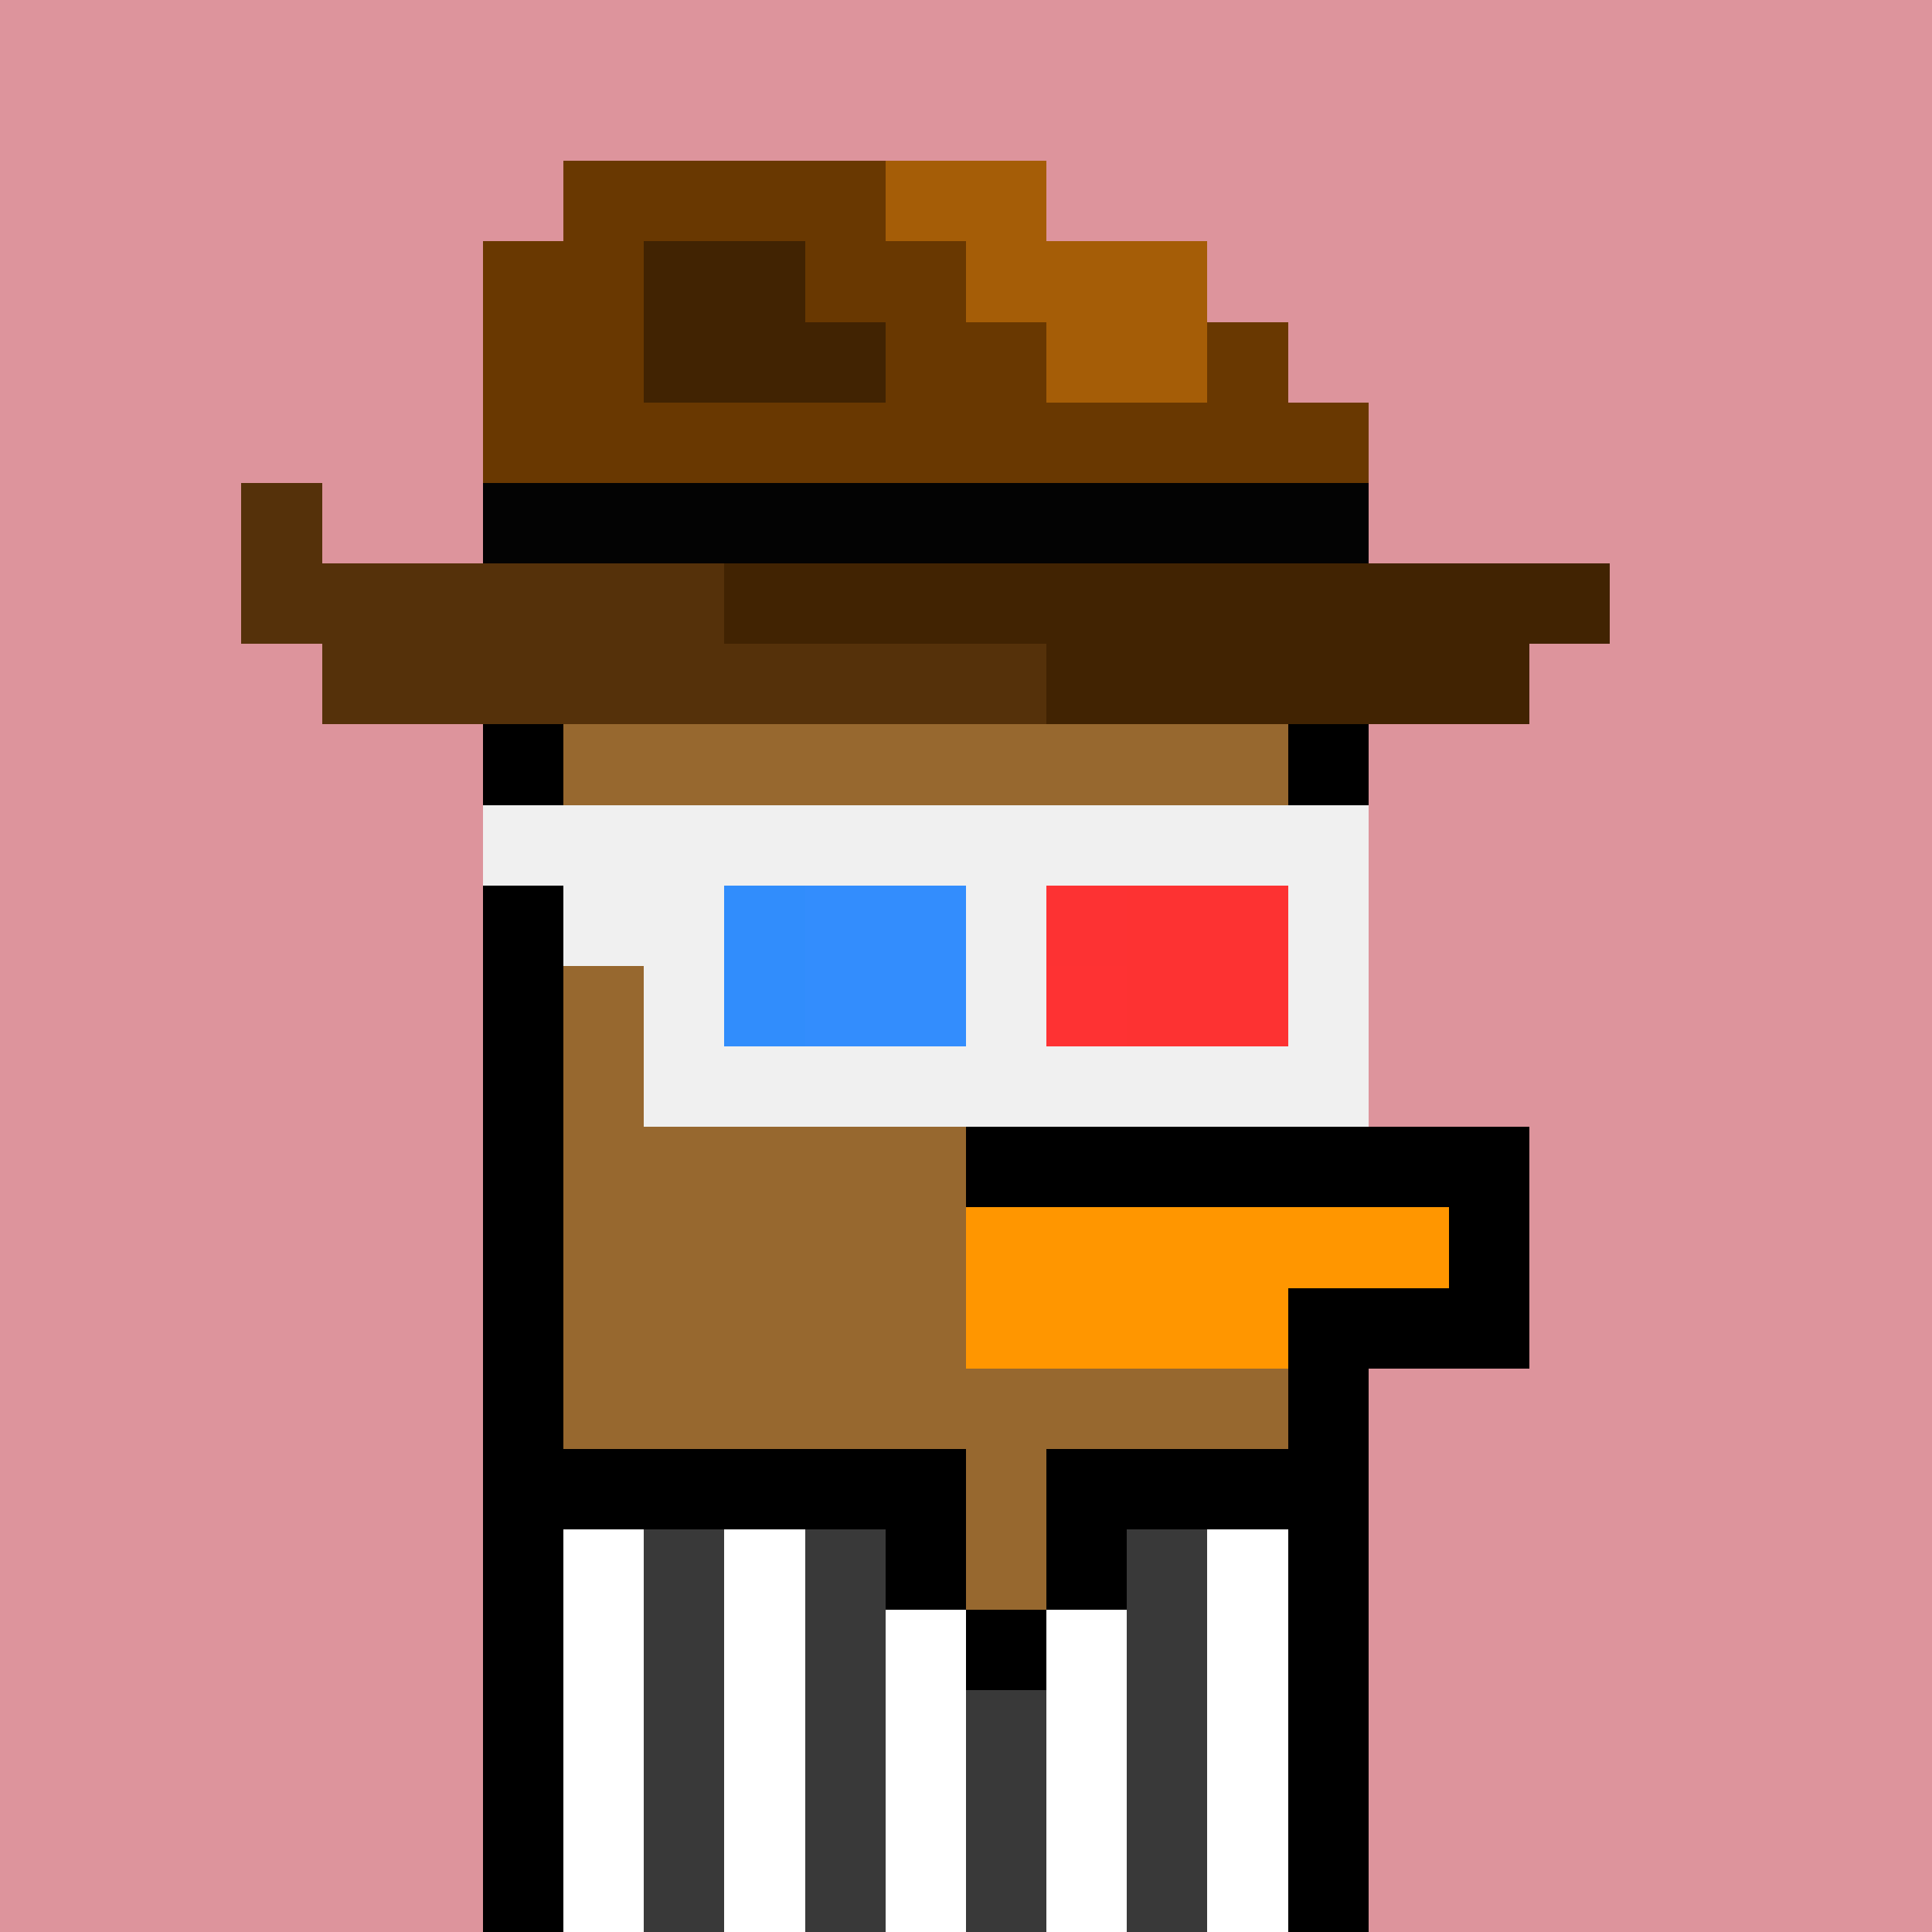 <svg xmlns="http://www.w3.org/2000/svg" version="1.1" viewBox="0 0 24 24"><rect x="0" y="0" width="24" height="24" shape-rendering="crispEdges" fill="#dd949cff"/><rect x="7" y="2" width="4" height="1" shape-rendering="crispEdges" fill="#693801ff"/><rect x="11" y="2" width="2" height="1" shape-rendering="crispEdges" fill="#a55d07ff"/><rect x="6" y="3" width="2" height="1" shape-rendering="crispEdges" fill="#693801ff"/><rect x="8" y="3" width="2" height="1" shape-rendering="crispEdges" fill="#412302ff"/><rect x="10" y="3" width="2" height="1" shape-rendering="crispEdges" fill="#693801ff"/><rect x="12" y="3" width="3" height="1" shape-rendering="crispEdges" fill="#a55d07ff"/><rect x="6" y="4" width="2" height="1" shape-rendering="crispEdges" fill="#693801ff"/><rect x="8" y="4" width="3" height="1" shape-rendering="crispEdges" fill="#412302ff"/><rect x="11" y="4" width="2" height="1" shape-rendering="crispEdges" fill="#693801ff"/><rect x="13" y="4" width="2" height="1" shape-rendering="crispEdges" fill="#a55d07ff"/><rect x="15" y="4" width="1" height="1" shape-rendering="crispEdges" fill="#693801ff"/><rect x="6" y="5" width="11" height="1" shape-rendering="crispEdges" fill="#693801ff"/><rect x="3" y="6" width="1" height="1" shape-rendering="crispEdges" fill="#55310aff"/><rect x="6" y="6" width="11" height="1" shape-rendering="crispEdges" fill="#030303ff"/><rect x="3" y="7" width="6" height="1" shape-rendering="crispEdges" fill="#55310aff"/><rect x="9" y="7" width="11" height="1" shape-rendering="crispEdges" fill="#412302ff"/><rect x="4" y="8" width="9" height="1" shape-rendering="crispEdges" fill="#55310aff"/><rect x="13" y="8" width="6" height="1" shape-rendering="crispEdges" fill="#412302ff"/><rect x="6" y="9" width="1" height="1" shape-rendering="crispEdges" fill="#000000ff"/><rect x="7" y="9" width="9" height="1" shape-rendering="crispEdges" fill="#97682fff"/><rect x="16" y="9" width="1" height="1" shape-rendering="crispEdges" fill="#000000ff"/><rect x="6" y="10" width="11" height="1" shape-rendering="crispEdges" fill="#f0f0f0ff"/><rect x="6" y="11" width="1" height="1" shape-rendering="crispEdges" fill="#000000ff"/><rect x="7" y="11" width="2" height="1" shape-rendering="crispEdges" fill="#f0f0f0ff"/><rect x="9" y="11" width="1" height="1" shape-rendering="crispEdges" fill="#318dfcff"/><rect x="10" y="11" width="2" height="1" shape-rendering="crispEdges" fill="#338dfdff"/><rect x="12" y="11" width="1" height="1" shape-rendering="crispEdges" fill="#f0f0f0ff"/><rect x="13" y="11" width="1" height="1" shape-rendering="crispEdges" fill="#fd3233ff"/><rect x="14" y="11" width="2" height="1" shape-rendering="crispEdges" fill="#fd3232ff"/><rect x="16" y="11" width="1" height="1" shape-rendering="crispEdges" fill="#f0f0f0ff"/><rect x="6" y="12" width="1" height="1" shape-rendering="crispEdges" fill="#000000ff"/><rect x="7" y="12" width="1" height="1" shape-rendering="crispEdges" fill="#97682fff"/><rect x="8" y="12" width="1" height="1" shape-rendering="crispEdges" fill="#f0f0f0ff"/><rect x="9" y="12" width="1" height="1" shape-rendering="crispEdges" fill="#318dfcff"/><rect x="10" y="12" width="2" height="1" shape-rendering="crispEdges" fill="#338dfdff"/><rect x="12" y="12" width="1" height="1" shape-rendering="crispEdges" fill="#f0f0f0ff"/><rect x="13" y="12" width="1" height="1" shape-rendering="crispEdges" fill="#fe3233ff"/><rect x="14" y="12" width="2" height="1" shape-rendering="crispEdges" fill="#fd3232ff"/><rect x="16" y="12" width="1" height="1" shape-rendering="crispEdges" fill="#f0f0f0ff"/><rect x="6" y="13" width="1" height="1" shape-rendering="crispEdges" fill="#000000ff"/><rect x="7" y="13" width="1" height="1" shape-rendering="crispEdges" fill="#97682fff"/><rect x="8" y="13" width="9" height="1" shape-rendering="crispEdges" fill="#f0f0f0ff"/><rect x="6" y="14" width="1" height="1" shape-rendering="crispEdges" fill="#000000ff"/><rect x="7" y="14" width="5" height="1" shape-rendering="crispEdges" fill="#97682fff"/><rect x="12" y="14" width="7" height="1" shape-rendering="crispEdges" fill="#000000ff"/><rect x="6" y="15" width="1" height="1" shape-rendering="crispEdges" fill="#000000ff"/><rect x="7" y="15" width="5" height="1" shape-rendering="crispEdges" fill="#97682fff"/><rect x="12" y="15" width="6" height="1" shape-rendering="crispEdges" fill="#ff9600ff"/><rect x="18" y="15" width="1" height="1" shape-rendering="crispEdges" fill="#000000ff"/><rect x="6" y="16" width="1" height="1" shape-rendering="crispEdges" fill="#000000ff"/><rect x="7" y="16" width="5" height="1" shape-rendering="crispEdges" fill="#97682fff"/><rect x="12" y="16" width="4" height="1" shape-rendering="crispEdges" fill="#ff9600ff"/><rect x="16" y="16" width="3" height="1" shape-rendering="crispEdges" fill="#000000ff"/><rect x="6" y="17" width="1" height="1" shape-rendering="crispEdges" fill="#000000ff"/><rect x="7" y="17" width="9" height="1" shape-rendering="crispEdges" fill="#97682fff"/><rect x="16" y="17" width="1" height="1" shape-rendering="crispEdges" fill="#000000ff"/><rect x="6" y="18" width="6" height="1" shape-rendering="crispEdges" fill="#000000ff"/><rect x="12" y="18" width="1" height="1" shape-rendering="crispEdges" fill="#97682fff"/><rect x="13" y="18" width="4" height="1" shape-rendering="crispEdges" fill="#000000ff"/><rect x="6" y="19" width="1" height="1" shape-rendering="crispEdges" fill="#000000ff"/><rect x="7" y="19" width="1" height="1" shape-rendering="crispEdges" fill="#ffffffff"/><rect x="8" y="19" width="1" height="1" shape-rendering="crispEdges" fill="#393939ff"/><rect x="9" y="19" width="1" height="1" shape-rendering="crispEdges" fill="#ffffffff"/><rect x="10" y="19" width="1" height="1" shape-rendering="crispEdges" fill="#393939ff"/><rect x="11" y="19" width="1" height="1" shape-rendering="crispEdges" fill="#000000ff"/><rect x="12" y="19" width="1" height="1" shape-rendering="crispEdges" fill="#97682fff"/><rect x="13" y="19" width="1" height="1" shape-rendering="crispEdges" fill="#000000ff"/><rect x="14" y="19" width="1" height="1" shape-rendering="crispEdges" fill="#393939ff"/><rect x="15" y="19" width="1" height="1" shape-rendering="crispEdges" fill="#ffffffff"/><rect x="16" y="19" width="1" height="1" shape-rendering="crispEdges" fill="#000000ff"/><rect x="6" y="20" width="1" height="1" shape-rendering="crispEdges" fill="#000000ff"/><rect x="7" y="20" width="1" height="1" shape-rendering="crispEdges" fill="#ffffffff"/><rect x="8" y="20" width="1" height="1" shape-rendering="crispEdges" fill="#393939ff"/><rect x="9" y="20" width="1" height="1" shape-rendering="crispEdges" fill="#ffffffff"/><rect x="10" y="20" width="1" height="1" shape-rendering="crispEdges" fill="#393939ff"/><rect x="11" y="20" width="1" height="1" shape-rendering="crispEdges" fill="#ffffffff"/><rect x="12" y="20" width="1" height="1" shape-rendering="crispEdges" fill="#000000ff"/><rect x="13" y="20" width="1" height="1" shape-rendering="crispEdges" fill="#ffffffff"/><rect x="14" y="20" width="1" height="1" shape-rendering="crispEdges" fill="#393939ff"/><rect x="15" y="20" width="1" height="1" shape-rendering="crispEdges" fill="#ffffffff"/><rect x="16" y="20" width="1" height="1" shape-rendering="crispEdges" fill="#000000ff"/><rect x="6" y="21" width="1" height="1" shape-rendering="crispEdges" fill="#000000ff"/><rect x="7" y="21" width="1" height="1" shape-rendering="crispEdges" fill="#ffffffff"/><rect x="8" y="21" width="1" height="1" shape-rendering="crispEdges" fill="#393939ff"/><rect x="9" y="21" width="1" height="1" shape-rendering="crispEdges" fill="#ffffffff"/><rect x="10" y="21" width="1" height="1" shape-rendering="crispEdges" fill="#393939ff"/><rect x="11" y="21" width="1" height="1" shape-rendering="crispEdges" fill="#ffffffff"/><rect x="12" y="21" width="1" height="1" shape-rendering="crispEdges" fill="#393939ff"/><rect x="13" y="21" width="1" height="1" shape-rendering="crispEdges" fill="#ffffffff"/><rect x="14" y="21" width="1" height="1" shape-rendering="crispEdges" fill="#393939ff"/><rect x="15" y="21" width="1" height="1" shape-rendering="crispEdges" fill="#ffffffff"/><rect x="16" y="21" width="1" height="1" shape-rendering="crispEdges" fill="#000000ff"/><rect x="6" y="22" width="1" height="1" shape-rendering="crispEdges" fill="#000000ff"/><rect x="7" y="22" width="1" height="1" shape-rendering="crispEdges" fill="#ffffffff"/><rect x="8" y="22" width="1" height="1" shape-rendering="crispEdges" fill="#393939ff"/><rect x="9" y="22" width="1" height="1" shape-rendering="crispEdges" fill="#ffffffff"/><rect x="10" y="22" width="1" height="1" shape-rendering="crispEdges" fill="#393939ff"/><rect x="11" y="22" width="1" height="1" shape-rendering="crispEdges" fill="#ffffffff"/><rect x="12" y="22" width="1" height="1" shape-rendering="crispEdges" fill="#393939ff"/><rect x="13" y="22" width="1" height="1" shape-rendering="crispEdges" fill="#ffffffff"/><rect x="14" y="22" width="1" height="1" shape-rendering="crispEdges" fill="#393939ff"/><rect x="15" y="22" width="1" height="1" shape-rendering="crispEdges" fill="#ffffffff"/><rect x="16" y="22" width="1" height="1" shape-rendering="crispEdges" fill="#000000ff"/><rect x="6" y="23" width="1" height="1" shape-rendering="crispEdges" fill="#000000ff"/><rect x="7" y="23" width="1" height="1" shape-rendering="crispEdges" fill="#ffffffff"/><rect x="8" y="23" width="1" height="1" shape-rendering="crispEdges" fill="#393939ff"/><rect x="9" y="23" width="1" height="1" shape-rendering="crispEdges" fill="#ffffffff"/><rect x="10" y="23" width="1" height="1" shape-rendering="crispEdges" fill="#393939ff"/><rect x="11" y="23" width="1" height="1" shape-rendering="crispEdges" fill="#ffffffff"/><rect x="12" y="23" width="1" height="1" shape-rendering="crispEdges" fill="#393939ff"/><rect x="13" y="23" width="1" height="1" shape-rendering="crispEdges" fill="#ffffffff"/><rect x="14" y="23" width="1" height="1" shape-rendering="crispEdges" fill="#393939ff"/><rect x="15" y="23" width="1" height="1" shape-rendering="crispEdges" fill="#ffffffff"/><rect x="16" y="23" width="1" height="1" shape-rendering="crispEdges" fill="#000000ff"/></svg>